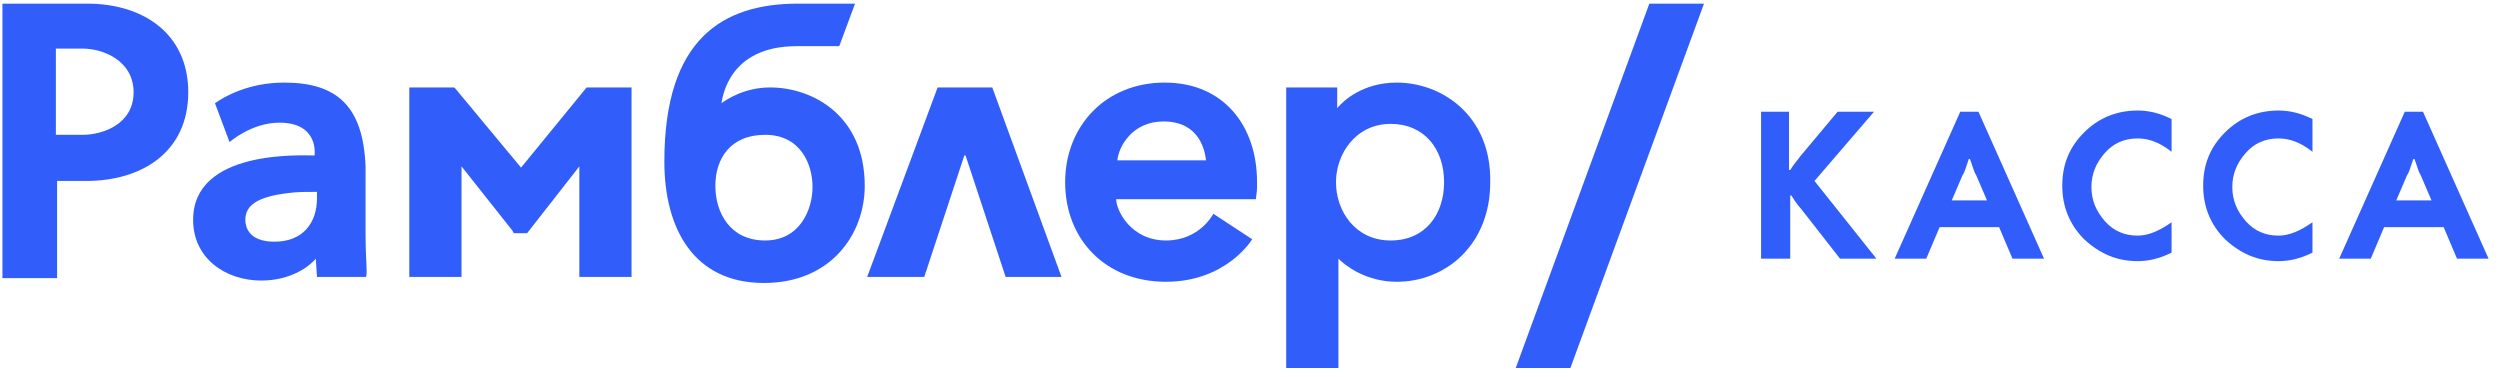<?xml version="1.0" encoding="UTF-8" standalone="no"?>
<svg width="166px" height="25px" viewBox="0 0 166 25" version="1.1" xmlns="http://www.w3.org/2000/svg" xmlns:xlink="http://www.w3.org/1999/xlink">
    <!-- Generator: Sketch 3.6.1 (26313) - http://www.bohemiancoding.com/sketch -->
    <title>Kassa Copy 4</title>
    <desc>Created with Sketch.</desc>
    <defs></defs>
    <g id="Логотипы-проектов" stroke="none" stroke-width="1" fill="none" fill-rule="evenodd">
        <g id="r-logo" transform="translate(-590, -80)" fill="#315EFB">
            <g id="Kassa-Copy-4" transform="translate(590, 80)">
                <g id="Group">
                    <path d="M74.194,10.645 C74.274,9.758 75.161,8.065 77.258,8.065 C79.597,8.065 80,9.919 80.081,10.645 L74.194,10.645 L74.194,10.645 Z M77.339,5.484 C73.387,5.484 70.726,8.387 70.726,12.097 C70.726,15.887 73.387,18.71 77.419,18.71 C81.452,18.71 83.145,15.887 83.145,15.887 L80.565,14.194 C80.565,14.194 79.677,15.968 77.419,15.968 C75.081,15.968 74.113,13.952 74.113,13.226 L83.387,13.226 C83.387,13.226 83.468,12.661 83.468,12.5 L83.468,12.097 C83.468,8.306 81.21,5.484 77.339,5.484 L77.339,5.484 Z" id="Shape"></path>
                    <path d="M95.887,12.097 C95.887,14.194 94.677,15.968 92.339,15.968 C90,15.968 88.71,14.032 88.71,12.097 C88.71,10.242 90,8.226 92.339,8.226 C94.597,8.226 95.887,9.919 95.887,12.097 M92.742,5.484 C90.484,5.484 89.194,6.694 88.79,7.177 L88.79,5.806 L85.403,5.806 L85.403,24.435 L88.871,24.435 L88.871,17.177 C89.274,17.581 90.645,18.71 92.742,18.71 C95.968,18.71 98.952,16.29 98.952,12.097 C99.032,7.661 95.726,5.484 92.742,5.484" id="Shape"></path>
                    <path d="M21.048,13.145 C21.048,14.839 20.081,16.048 18.226,16.048 C16.452,16.048 16.29,15 16.29,14.597 C16.29,13.629 17.097,13.065 19.113,12.823 C19.677,12.742 20.242,12.742 20.806,12.742 L21.048,12.742 L21.048,13.145 L21.048,13.145 Z M24.274,15.565 L24.274,11.774 L24.274,11.048 C24.113,7.097 22.419,5.484 18.871,5.484 C16.452,5.484 14.839,6.452 14.274,6.855 L15.242,9.435 C15.242,9.435 16.694,8.145 18.548,8.145 C21.21,8.145 20.887,10.323 20.887,10.323 C20,10.323 12.823,9.919 12.823,14.597 C12.823,17.177 15,18.629 17.339,18.629 C19.435,18.629 20.645,17.581 20.968,17.177 C20.968,17.258 21.048,18.387 21.048,18.387 L24.274,18.387 C24.435,18.387 24.274,17.339 24.274,15.565 L24.274,15.565 Z" id="Shape"></path>
                    <path d="M34.597,11.129 L30.242,5.887 L30.161,5.806 L27.177,5.806 L27.177,18.387 L30.645,18.387 L30.645,11.048 L34.032,15.323 L34.113,15.484 L35,15.484 L38.468,11.048 L38.468,18.387 L41.935,18.387 L41.935,5.806 L38.952,5.806 L34.597,11.129 Z" id="Shape"></path>
                    <path d="M109.516,0.242 L100.645,24.435 L104.274,24.435 L113.145,0.242 L109.516,0.242 Z" id="Shape"></path>
                    <path d="M8.871,6.129 C8.871,8.226 6.855,8.952 5.484,8.952 L3.71,8.952 L3.71,3.226 L5.484,3.226 C6.855,3.226 8.871,4.032 8.871,6.129 M5.806,0.242 L0.161,0.242 L0.161,18.468 L3.79,18.468 L3.79,12.016 L5.726,12.016 C9.435,12.016 12.5,10.081 12.5,6.129 C12.5,2.177 9.435,0.242 5.806,0.242" id="Shape"></path>
                    <path d="M53.952,12.419 C53.952,13.871 53.145,15.968 50.806,15.968 C48.468,15.968 47.5,14.113 47.5,12.339 C47.5,10.565 48.468,8.952 50.806,8.952 C53.145,8.952 53.952,10.887 53.952,12.419 M51.129,5.806 C49.435,5.806 48.226,6.613 47.903,6.855 C47.984,6.452 48.387,3.065 52.903,3.065 L55.726,3.065 L56.774,0.242 L52.984,0.242 C47.984,0.242 44.113,2.581 44.113,10.726 C44.113,15.161 46.048,18.79 50.726,18.79 C55.161,18.79 57.419,15.565 57.419,12.339 C57.419,7.661 53.952,5.806 51.129,5.806" id="Shape"></path>
                    <path d="M66.774,18.387 L70.484,18.387 L65.887,5.806 L62.258,5.806 L57.581,18.387 L61.371,18.387 L64.032,10.323 L64.113,10.323 L66.774,18.387 Z" id="Shape"></path>
                </g>
                <g id="Group" transform="translate(116.935, 7.258)">
                    <path d="M1.855,9.919 L0,9.919 L0,0.161 L1.855,0.161 L1.855,3.145 L1.855,4.032 L1.935,4.032 C2.177,3.629 2.419,3.387 2.581,3.145 L5.081,0.161 L7.5,0.161 L3.548,4.758 L7.661,9.919 L5.242,9.919 L2.661,6.613 C2.5,6.452 2.258,6.129 2.016,5.726 L1.935,5.726 L1.935,6.694 L1.935,9.919 L1.855,9.919 Z" id="Shape"></path>
                    <path d="M13.226,0.161 L14.435,0.161 L18.79,9.919 L16.694,9.919 L15.806,7.823 L11.855,7.823 L10.968,9.919 L8.871,9.919 L13.226,0.161 L13.226,0.161 Z M15,6.048 L14.274,4.355 C14.113,4.113 14.032,3.71 13.871,3.306 L13.79,3.306 L13.629,3.79 C13.548,4.032 13.468,4.274 13.387,4.355 L12.661,6.048 L15,6.048 L15,6.048 Z" id="Shape"></path>
                    <path d="M27.258,9.516 C26.452,9.919 25.726,10.081 25,10.081 C23.629,10.081 22.5,9.597 21.452,8.629 C20.484,7.661 20,6.452 20,5.081 C20,3.629 20.484,2.5 21.452,1.532 C22.419,0.565 23.629,0.081 25,0.081 C25.726,0.081 26.452,0.242 27.258,0.645 L27.258,2.823 C26.452,2.177 25.726,1.935 25,1.935 C24.113,1.935 23.387,2.258 22.823,2.903 C22.258,3.548 21.935,4.274 21.935,5.161 C21.935,6.048 22.258,6.774 22.823,7.419 C23.387,8.065 24.113,8.387 25,8.387 C25.726,8.387 26.452,8.065 27.258,7.5 L27.258,9.516 L27.258,9.516 Z" id="Shape"></path>
                    <path d="M36.613,9.516 C35.806,9.919 35.081,10.081 34.355,10.081 C32.984,10.081 31.855,9.597 30.806,8.629 C29.839,7.661 29.355,6.452 29.355,5.081 C29.355,3.629 29.839,2.5 30.806,1.532 C31.774,0.565 32.984,0.081 34.355,0.081 C35.081,0.081 35.806,0.242 36.613,0.645 L36.613,2.823 C35.806,2.177 35.081,1.935 34.355,1.935 C33.468,1.935 32.742,2.258 32.177,2.903 C31.613,3.548 31.29,4.274 31.29,5.161 C31.29,6.048 31.613,6.774 32.177,7.419 C32.742,8.065 33.468,8.387 34.355,8.387 C35.081,8.387 35.806,8.065 36.613,7.5 L36.613,9.516 L36.613,9.516 Z" id="Shape"></path>
                    <path d="M42.742,0.161 L43.952,0.161 L48.306,9.919 L46.21,9.919 L45.323,7.823 L41.371,7.823 L40.484,9.919 L38.387,9.919 L42.742,0.161 L42.742,0.161 Z M44.516,6.048 L43.79,4.355 C43.629,4.113 43.548,3.71 43.387,3.306 L43.306,3.306 L43.145,3.79 C43.065,4.032 42.984,4.274 42.903,4.355 L42.177,6.048 L44.516,6.048 L44.516,6.048 Z" id="Shape"></path>
                </g>
            </g>
        </g>
    </g>
</svg>